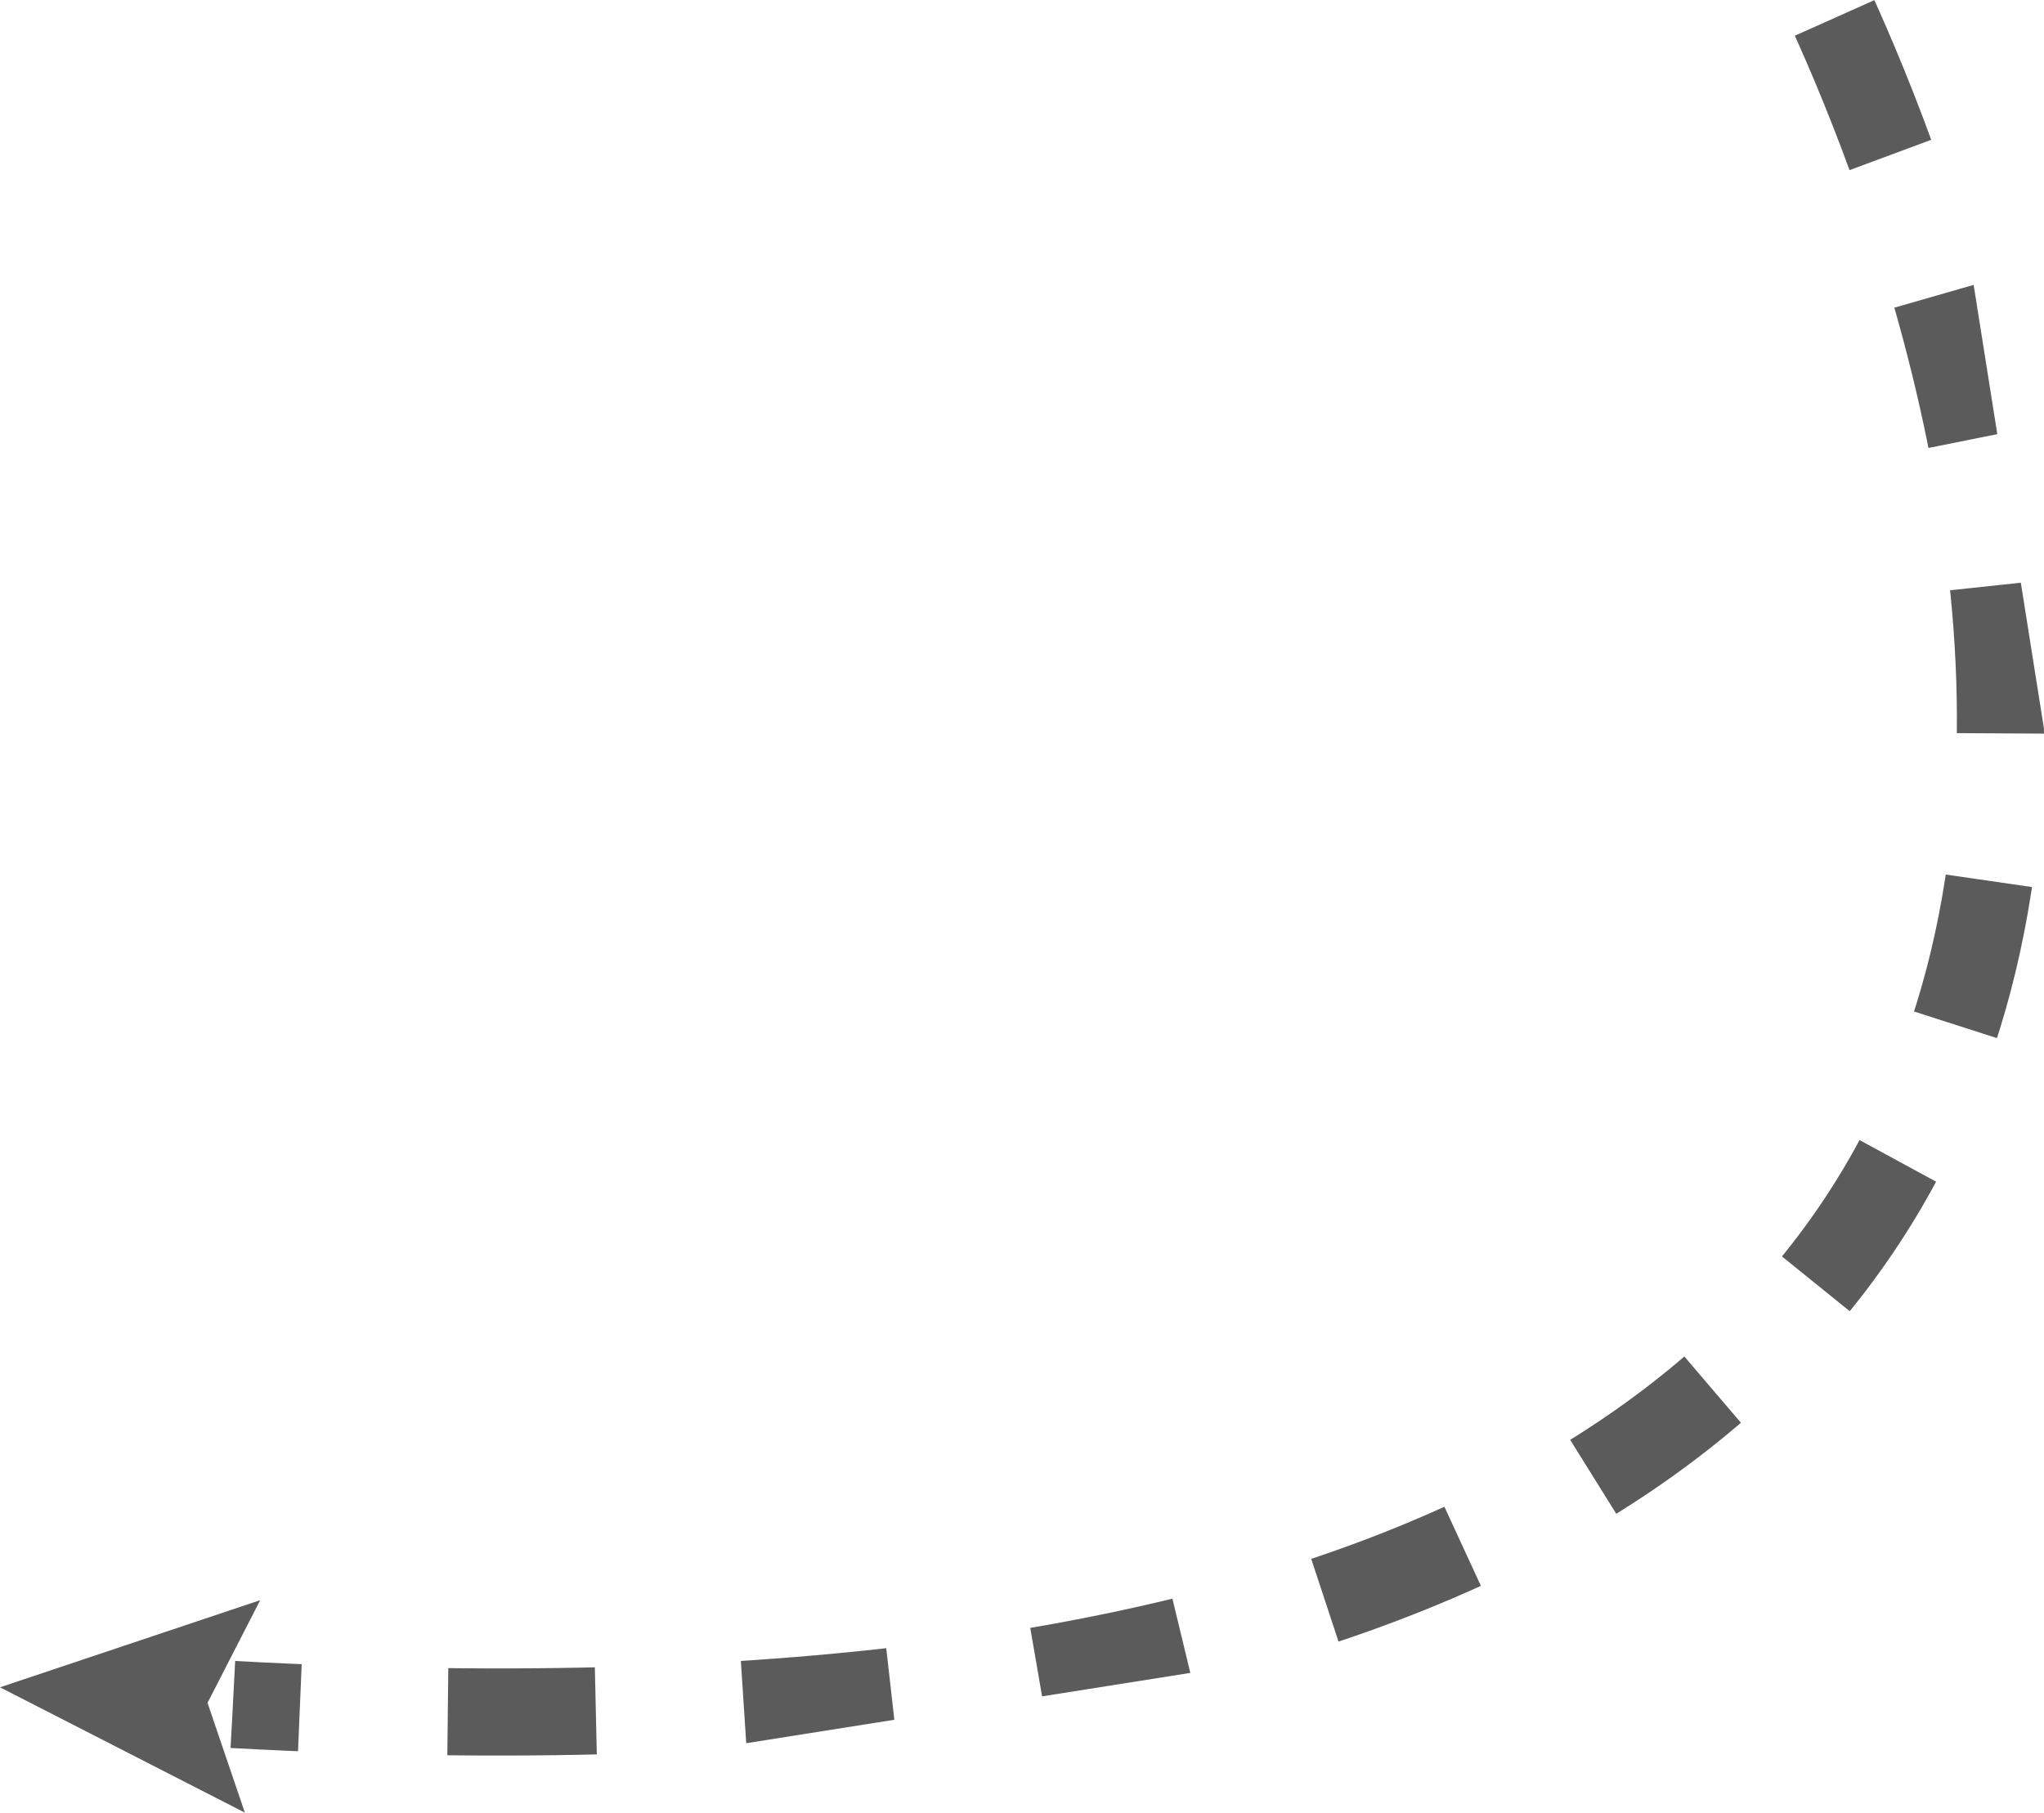 <svg xmlns="http://www.w3.org/2000/svg" xmlns:xlink="http://www.w3.org/1999/xlink" viewBox="0 0 164.19 145.64"><defs><style>.cls-1,.cls-3{fill:none;}.cls-2{clip-path:url(#clip-path);}.cls-3{stroke:#323232;stroke-miterlimit:10;stroke-width:7px;stroke-dasharray:11.89 11.89;}.cls-3,.cls-4{isolation:isolate;opacity:0.8;}.cls-4{fill:#323232;}</style><clipPath id="clip-path" transform="translate(-18.33 -7.43)"><rect class="cls-1" x="9.17" y="12.82" width="174.22" height="131" transform="translate(-11.07 16.03) rotate(-9)"/></clipPath></defs><g id="Vrstva_2" data-name="Vrstva 2"><g id="Vrstva_1-2" data-name="Vrstva 1"><g id="Group_141" data-name="Group 141"><g class="cls-2"><g id="Mask_Group_140" data-name="Mask Group 140"><path id="Path_86" data-name="Path 86" class="cls-3" d="M165.7,8.87l.34.76c13.33,30,52.67,144.65-129,134.75" transform="translate(-18.33 -7.43)"/><path id="Path_88" data-name="Path 88" class="cls-4" d="M39.23,136,35,144.25l3,8.82L18.33,143Z" transform="translate(-18.33 -7.43)"/></g></g></g></g></g></svg>